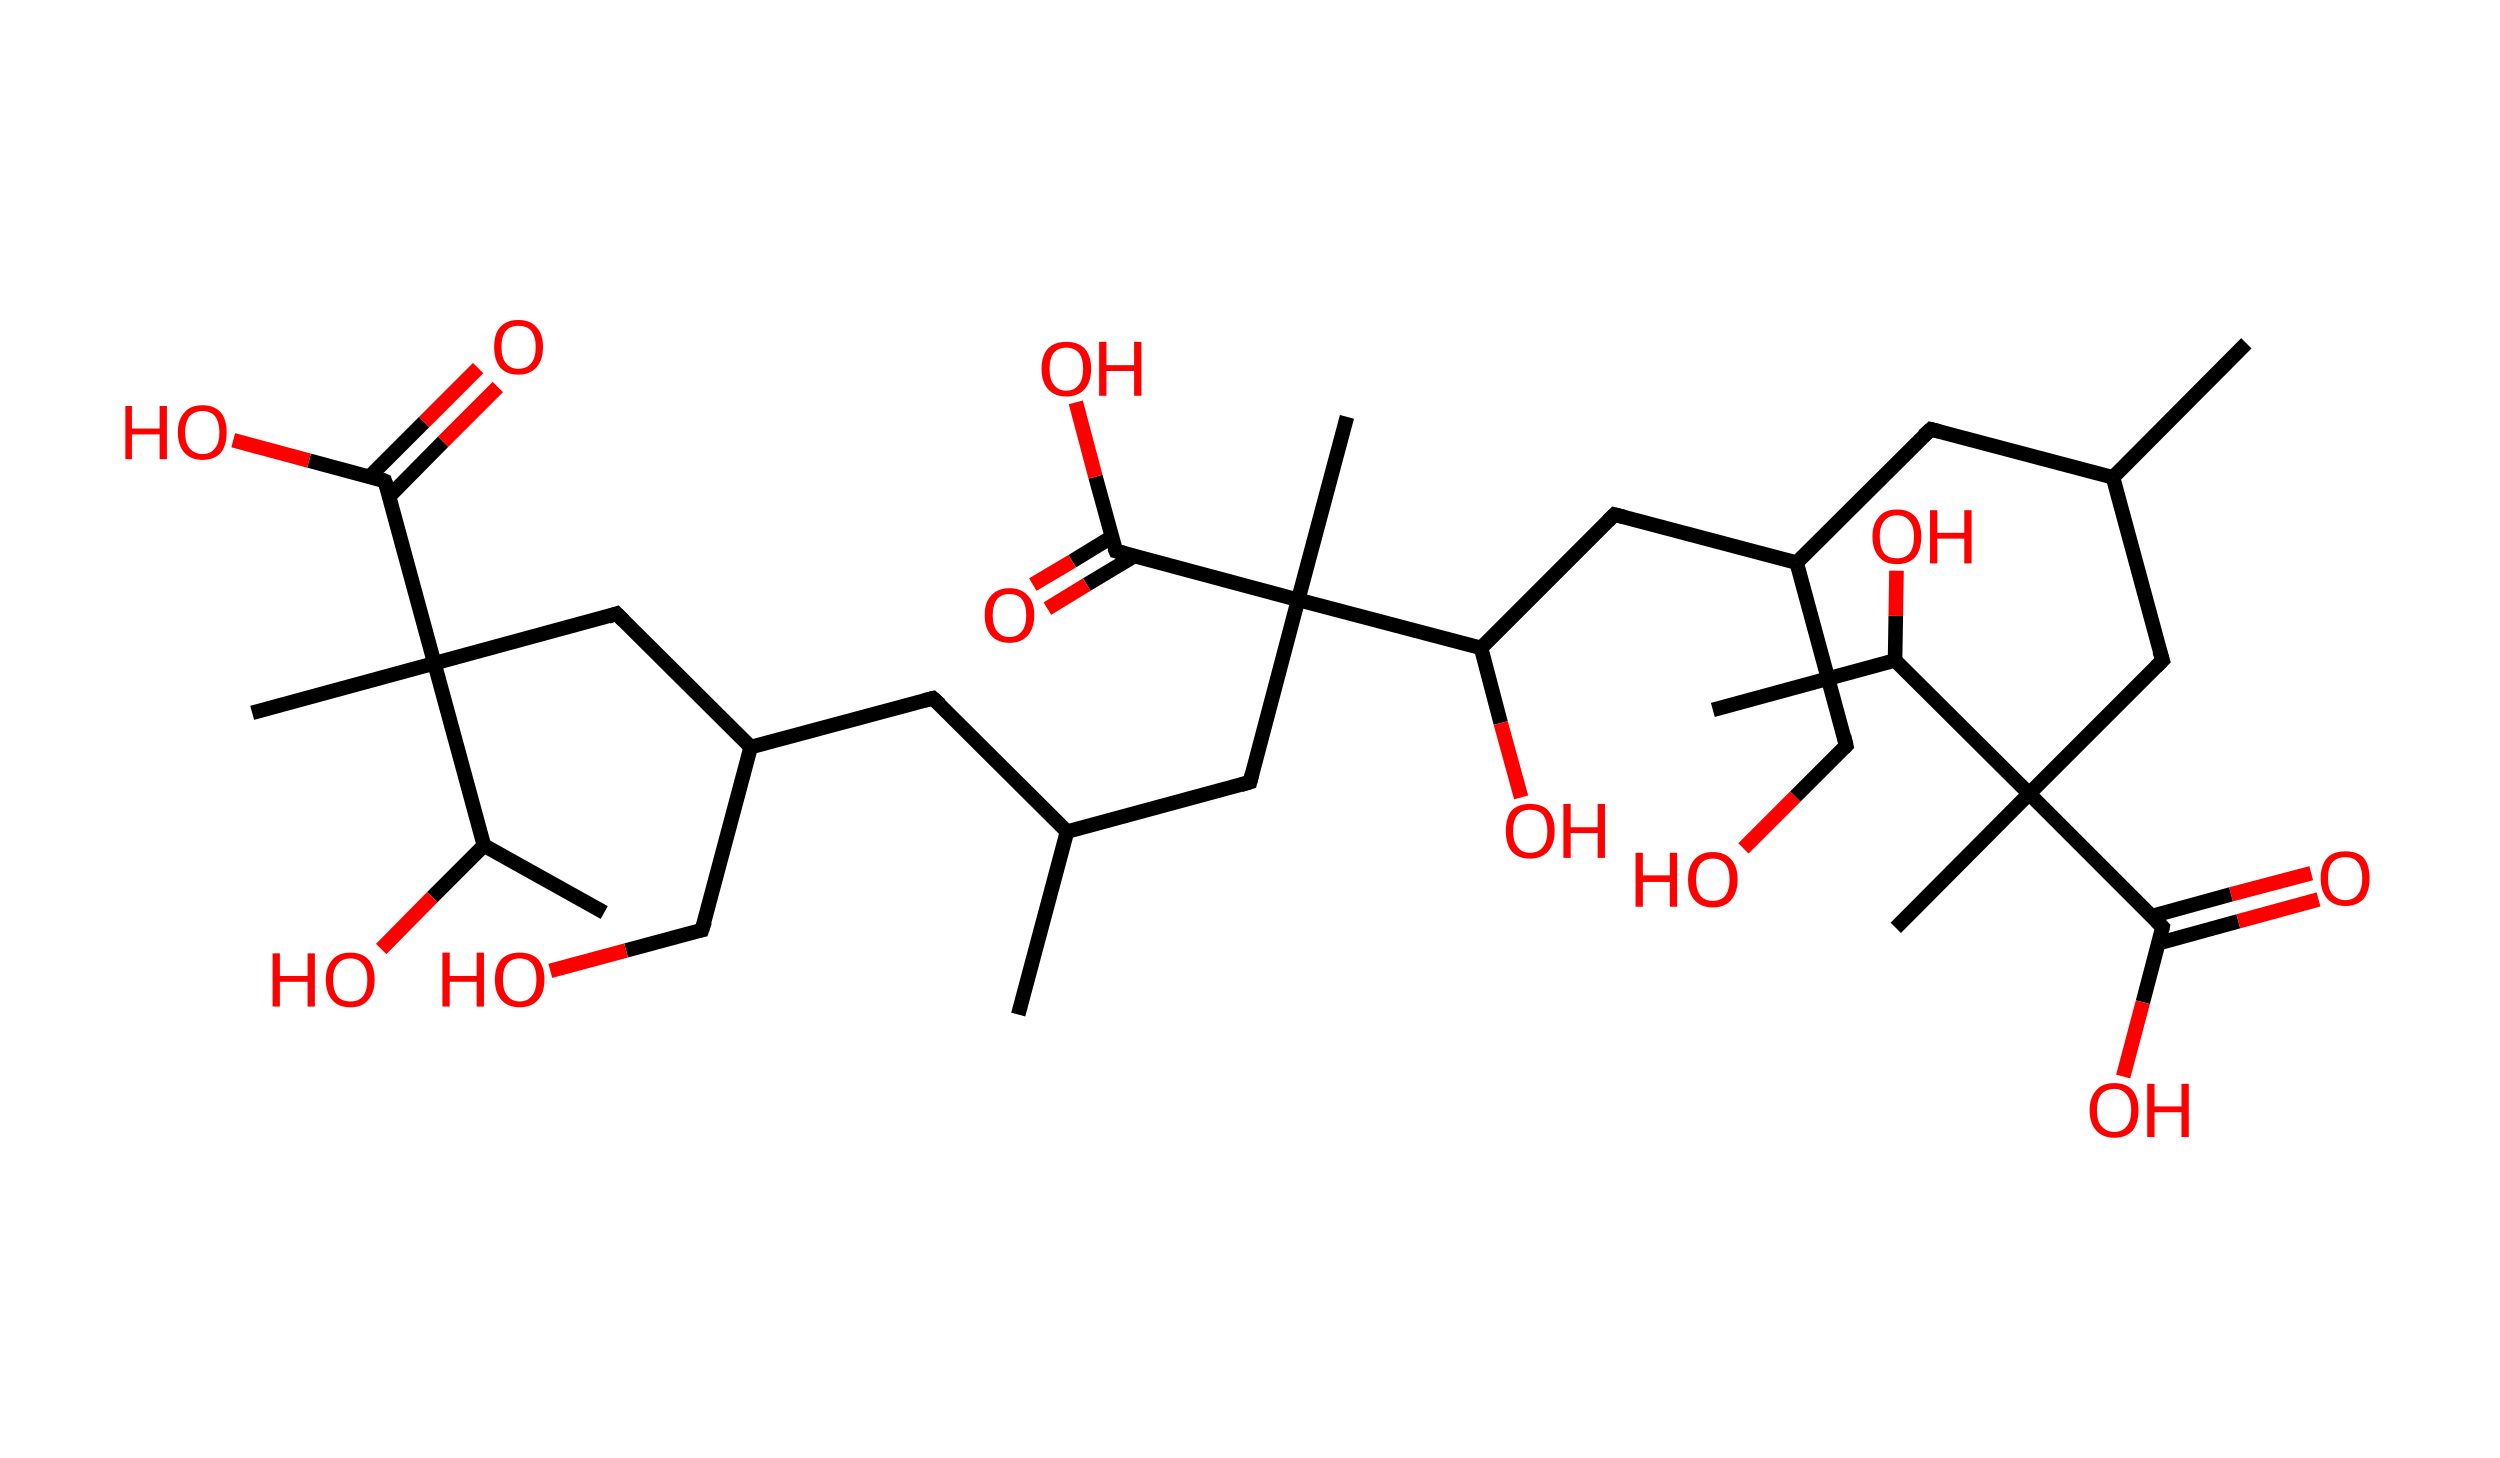 <?xml version='1.0' encoding='ASCII' standalone='yes'?>
<svg xmlns="http://www.w3.org/2000/svg" xmlns:rdkit="http://www.rdkit.org/xml" xmlns:xlink="http://www.w3.org/1999/xlink" version="1.1" baseProfile="full" xml:space="preserve" width="343px" height="200px" viewBox="0 0 343 200">
<!-- END OF HEADER -->
<rect style="opacity:1.0;fill:#FFFFFF;stroke:none" width="343.0" height="200.0" x="0.0" y="0.0"> </rect>
<path class="bond-0 atom-0 atom-1" d="M 308.2,47.1 L 289.9,65.5" style="fill:none;fill-rule:evenodd;stroke:#000000;stroke-width:2.0px;stroke-linecap:butt;stroke-linejoin:miter;stroke-opacity:1"/>
<path class="bond-1 atom-1 atom-2" d="M 289.9,65.5 L 264.9,58.9" style="fill:none;fill-rule:evenodd;stroke:#000000;stroke-width:2.0px;stroke-linecap:butt;stroke-linejoin:miter;stroke-opacity:1"/>
<path class="bond-2 atom-2 atom-3" d="M 264.9,58.9 L 246.5,77.2" style="fill:none;fill-rule:evenodd;stroke:#000000;stroke-width:2.0px;stroke-linecap:butt;stroke-linejoin:miter;stroke-opacity:1"/>
<path class="bond-3 atom-3 atom-4" d="M 246.5,77.2 L 253.3,102.3" style="fill:none;fill-rule:evenodd;stroke:#000000;stroke-width:2.0px;stroke-linecap:butt;stroke-linejoin:miter;stroke-opacity:1"/>
<path class="bond-4 atom-4 atom-5" d="M 253.3,102.3 L 246.3,109.3" style="fill:none;fill-rule:evenodd;stroke:#000000;stroke-width:2.0px;stroke-linecap:butt;stroke-linejoin:miter;stroke-opacity:1"/>
<path class="bond-4 atom-4 atom-5" d="M 246.3,109.3 L 239.2,116.4" style="fill:none;fill-rule:evenodd;stroke:#FF0000;stroke-width:2.0px;stroke-linecap:butt;stroke-linejoin:miter;stroke-opacity:1"/>
<path class="bond-5 atom-3 atom-6" d="M 246.5,77.2 L 221.5,70.6" style="fill:none;fill-rule:evenodd;stroke:#000000;stroke-width:2.0px;stroke-linecap:butt;stroke-linejoin:miter;stroke-opacity:1"/>
<path class="bond-6 atom-6 atom-7" d="M 221.5,70.6 L 203.2,88.9" style="fill:none;fill-rule:evenodd;stroke:#000000;stroke-width:2.0px;stroke-linecap:butt;stroke-linejoin:miter;stroke-opacity:1"/>
<path class="bond-7 atom-7 atom-8" d="M 203.2,88.9 L 205.9,99.2" style="fill:none;fill-rule:evenodd;stroke:#000000;stroke-width:2.0px;stroke-linecap:butt;stroke-linejoin:miter;stroke-opacity:1"/>
<path class="bond-7 atom-7 atom-8" d="M 205.9,99.2 L 208.7,109.4" style="fill:none;fill-rule:evenodd;stroke:#FF0000;stroke-width:2.0px;stroke-linecap:butt;stroke-linejoin:miter;stroke-opacity:1"/>
<path class="bond-8 atom-7 atom-9" d="M 203.2,88.9 L 178.1,82.3" style="fill:none;fill-rule:evenodd;stroke:#000000;stroke-width:2.0px;stroke-linecap:butt;stroke-linejoin:miter;stroke-opacity:1"/>
<path class="bond-9 atom-9 atom-10" d="M 178.1,82.3 L 184.8,57.2" style="fill:none;fill-rule:evenodd;stroke:#000000;stroke-width:2.0px;stroke-linecap:butt;stroke-linejoin:miter;stroke-opacity:1"/>
<path class="bond-10 atom-9 atom-11" d="M 178.1,82.3 L 171.5,107.3" style="fill:none;fill-rule:evenodd;stroke:#000000;stroke-width:2.0px;stroke-linecap:butt;stroke-linejoin:miter;stroke-opacity:1"/>
<path class="bond-11 atom-11 atom-12" d="M 171.5,107.3 L 146.4,114.1" style="fill:none;fill-rule:evenodd;stroke:#000000;stroke-width:2.0px;stroke-linecap:butt;stroke-linejoin:miter;stroke-opacity:1"/>
<path class="bond-12 atom-12 atom-13" d="M 146.4,114.1 L 139.7,139.2" style="fill:none;fill-rule:evenodd;stroke:#000000;stroke-width:2.0px;stroke-linecap:butt;stroke-linejoin:miter;stroke-opacity:1"/>
<path class="bond-13 atom-12 atom-14" d="M 146.4,114.1 L 128.0,95.8" style="fill:none;fill-rule:evenodd;stroke:#000000;stroke-width:2.0px;stroke-linecap:butt;stroke-linejoin:miter;stroke-opacity:1"/>
<path class="bond-14 atom-14 atom-15" d="M 128.0,95.8 L 103.0,102.5" style="fill:none;fill-rule:evenodd;stroke:#000000;stroke-width:2.0px;stroke-linecap:butt;stroke-linejoin:miter;stroke-opacity:1"/>
<path class="bond-15 atom-15 atom-16" d="M 103.0,102.5 L 96.3,127.6" style="fill:none;fill-rule:evenodd;stroke:#000000;stroke-width:2.0px;stroke-linecap:butt;stroke-linejoin:miter;stroke-opacity:1"/>
<path class="bond-16 atom-16 atom-17" d="M 96.3,127.6 L 85.9,130.4" style="fill:none;fill-rule:evenodd;stroke:#000000;stroke-width:2.0px;stroke-linecap:butt;stroke-linejoin:miter;stroke-opacity:1"/>
<path class="bond-16 atom-16 atom-17" d="M 85.9,130.4 L 75.5,133.2" style="fill:none;fill-rule:evenodd;stroke:#FF0000;stroke-width:2.0px;stroke-linecap:butt;stroke-linejoin:miter;stroke-opacity:1"/>
<path class="bond-17 atom-15 atom-18" d="M 103.0,102.5 L 84.6,84.2" style="fill:none;fill-rule:evenodd;stroke:#000000;stroke-width:2.0px;stroke-linecap:butt;stroke-linejoin:miter;stroke-opacity:1"/>
<path class="bond-18 atom-18 atom-19" d="M 84.6,84.2 L 59.6,91.0" style="fill:none;fill-rule:evenodd;stroke:#000000;stroke-width:2.0px;stroke-linecap:butt;stroke-linejoin:miter;stroke-opacity:1"/>
<path class="bond-19 atom-19 atom-20" d="M 59.6,91.0 L 34.6,97.8" style="fill:none;fill-rule:evenodd;stroke:#000000;stroke-width:2.0px;stroke-linecap:butt;stroke-linejoin:miter;stroke-opacity:1"/>
<path class="bond-20 atom-19 atom-21" d="M 59.6,91.0 L 52.8,66.0" style="fill:none;fill-rule:evenodd;stroke:#000000;stroke-width:2.0px;stroke-linecap:butt;stroke-linejoin:miter;stroke-opacity:1"/>
<path class="bond-21 atom-21 atom-22" d="M 53.4,68.1 L 60.8,60.6" style="fill:none;fill-rule:evenodd;stroke:#000000;stroke-width:2.0px;stroke-linecap:butt;stroke-linejoin:miter;stroke-opacity:1"/>
<path class="bond-21 atom-21 atom-22" d="M 60.8,60.6 L 68.3,53.1" style="fill:none;fill-rule:evenodd;stroke:#FF0000;stroke-width:2.0px;stroke-linecap:butt;stroke-linejoin:miter;stroke-opacity:1"/>
<path class="bond-21 atom-21 atom-22" d="M 50.7,65.4 L 58.2,57.9" style="fill:none;fill-rule:evenodd;stroke:#000000;stroke-width:2.0px;stroke-linecap:butt;stroke-linejoin:miter;stroke-opacity:1"/>
<path class="bond-21 atom-21 atom-22" d="M 58.2,57.9 L 65.6,50.5" style="fill:none;fill-rule:evenodd;stroke:#FF0000;stroke-width:2.0px;stroke-linecap:butt;stroke-linejoin:miter;stroke-opacity:1"/>
<path class="bond-22 atom-21 atom-23" d="M 52.8,66.0 L 42.4,63.2" style="fill:none;fill-rule:evenodd;stroke:#000000;stroke-width:2.0px;stroke-linecap:butt;stroke-linejoin:miter;stroke-opacity:1"/>
<path class="bond-22 atom-21 atom-23" d="M 42.4,63.2 L 32.0,60.4" style="fill:none;fill-rule:evenodd;stroke:#FF0000;stroke-width:2.0px;stroke-linecap:butt;stroke-linejoin:miter;stroke-opacity:1"/>
<path class="bond-23 atom-19 atom-24" d="M 59.6,91.0 L 66.4,116.0" style="fill:none;fill-rule:evenodd;stroke:#000000;stroke-width:2.0px;stroke-linecap:butt;stroke-linejoin:miter;stroke-opacity:1"/>
<path class="bond-24 atom-24 atom-25" d="M 66.4,116.0 L 82.9,125.2" style="fill:none;fill-rule:evenodd;stroke:#000000;stroke-width:2.0px;stroke-linecap:butt;stroke-linejoin:miter;stroke-opacity:1"/>
<path class="bond-25 atom-24 atom-26" d="M 66.4,116.0 L 59.3,123.1" style="fill:none;fill-rule:evenodd;stroke:#000000;stroke-width:2.0px;stroke-linecap:butt;stroke-linejoin:miter;stroke-opacity:1"/>
<path class="bond-25 atom-24 atom-26" d="M 59.3,123.1 L 52.3,130.2" style="fill:none;fill-rule:evenodd;stroke:#FF0000;stroke-width:2.0px;stroke-linecap:butt;stroke-linejoin:miter;stroke-opacity:1"/>
<path class="bond-26 atom-9 atom-27" d="M 178.1,82.3 L 153.1,75.6" style="fill:none;fill-rule:evenodd;stroke:#000000;stroke-width:2.0px;stroke-linecap:butt;stroke-linejoin:miter;stroke-opacity:1"/>
<path class="bond-27 atom-27 atom-28" d="M 152.5,73.7 L 147.1,77.0" style="fill:none;fill-rule:evenodd;stroke:#000000;stroke-width:2.0px;stroke-linecap:butt;stroke-linejoin:miter;stroke-opacity:1"/>
<path class="bond-27 atom-27 atom-28" d="M 147.1,77.0 L 141.7,80.2" style="fill:none;fill-rule:evenodd;stroke:#FF0000;stroke-width:2.0px;stroke-linecap:butt;stroke-linejoin:miter;stroke-opacity:1"/>
<path class="bond-27 atom-27 atom-28" d="M 155.6,76.3 L 149.1,80.2" style="fill:none;fill-rule:evenodd;stroke:#000000;stroke-width:2.0px;stroke-linecap:butt;stroke-linejoin:miter;stroke-opacity:1"/>
<path class="bond-27 atom-27 atom-28" d="M 149.1,80.2 L 143.7,83.5" style="fill:none;fill-rule:evenodd;stroke:#FF0000;stroke-width:2.0px;stroke-linecap:butt;stroke-linejoin:miter;stroke-opacity:1"/>
<path class="bond-28 atom-27 atom-29" d="M 153.1,75.6 L 150.3,65.4" style="fill:none;fill-rule:evenodd;stroke:#000000;stroke-width:2.0px;stroke-linecap:butt;stroke-linejoin:miter;stroke-opacity:1"/>
<path class="bond-28 atom-27 atom-29" d="M 150.3,65.4 L 147.6,55.2" style="fill:none;fill-rule:evenodd;stroke:#FF0000;stroke-width:2.0px;stroke-linecap:butt;stroke-linejoin:miter;stroke-opacity:1"/>
<path class="bond-29 atom-1 atom-30" d="M 289.9,65.5 L 296.7,90.6" style="fill:none;fill-rule:evenodd;stroke:#000000;stroke-width:2.0px;stroke-linecap:butt;stroke-linejoin:miter;stroke-opacity:1"/>
<path class="bond-30 atom-30 atom-31" d="M 296.7,90.6 L 278.4,108.9" style="fill:none;fill-rule:evenodd;stroke:#000000;stroke-width:2.0px;stroke-linecap:butt;stroke-linejoin:miter;stroke-opacity:1"/>
<path class="bond-31 atom-31 atom-32" d="M 278.4,108.9 L 260.1,127.3" style="fill:none;fill-rule:evenodd;stroke:#000000;stroke-width:2.0px;stroke-linecap:butt;stroke-linejoin:miter;stroke-opacity:1"/>
<path class="bond-32 atom-31 atom-33" d="M 278.4,108.9 L 296.7,127.2" style="fill:none;fill-rule:evenodd;stroke:#000000;stroke-width:2.0px;stroke-linecap:butt;stroke-linejoin:miter;stroke-opacity:1"/>
<path class="bond-33 atom-33 atom-34" d="M 296.2,129.4 L 307.1,126.4" style="fill:none;fill-rule:evenodd;stroke:#000000;stroke-width:2.0px;stroke-linecap:butt;stroke-linejoin:miter;stroke-opacity:1"/>
<path class="bond-33 atom-33 atom-34" d="M 307.1,126.4 L 318.1,123.4" style="fill:none;fill-rule:evenodd;stroke:#FF0000;stroke-width:2.0px;stroke-linecap:butt;stroke-linejoin:miter;stroke-opacity:1"/>
<path class="bond-33 atom-33 atom-34" d="M 295.2,125.7 L 306.1,122.7" style="fill:none;fill-rule:evenodd;stroke:#000000;stroke-width:2.0px;stroke-linecap:butt;stroke-linejoin:miter;stroke-opacity:1"/>
<path class="bond-33 atom-33 atom-34" d="M 306.1,122.7 L 317.1,119.8" style="fill:none;fill-rule:evenodd;stroke:#FF0000;stroke-width:2.0px;stroke-linecap:butt;stroke-linejoin:miter;stroke-opacity:1"/>
<path class="bond-34 atom-33 atom-35" d="M 296.7,127.2 L 294.0,137.5" style="fill:none;fill-rule:evenodd;stroke:#000000;stroke-width:2.0px;stroke-linecap:butt;stroke-linejoin:miter;stroke-opacity:1"/>
<path class="bond-34 atom-33 atom-35" d="M 294.0,137.5 L 291.3,147.7" style="fill:none;fill-rule:evenodd;stroke:#FF0000;stroke-width:2.0px;stroke-linecap:butt;stroke-linejoin:miter;stroke-opacity:1"/>
<path class="bond-35 atom-31 atom-36" d="M 278.4,108.9 L 260.0,90.6" style="fill:none;fill-rule:evenodd;stroke:#000000;stroke-width:2.0px;stroke-linecap:butt;stroke-linejoin:miter;stroke-opacity:1"/>
<path class="bond-36 atom-36 atom-37" d="M 260.0,90.6 L 235.0,97.4" style="fill:none;fill-rule:evenodd;stroke:#000000;stroke-width:2.0px;stroke-linecap:butt;stroke-linejoin:miter;stroke-opacity:1"/>
<path class="bond-37 atom-36 atom-38" d="M 260.0,90.6 L 260.1,84.5" style="fill:none;fill-rule:evenodd;stroke:#000000;stroke-width:2.0px;stroke-linecap:butt;stroke-linejoin:miter;stroke-opacity:1"/>
<path class="bond-37 atom-36 atom-38" d="M 260.1,84.5 L 260.2,78.3" style="fill:none;fill-rule:evenodd;stroke:#FF0000;stroke-width:2.0px;stroke-linecap:butt;stroke-linejoin:miter;stroke-opacity:1"/>
<path d="M 266.1,59.2 L 264.9,58.9 L 263.9,59.8" style="fill:none;stroke:#000000;stroke-width:2.0px;stroke-linecap:butt;stroke-linejoin:miter;stroke-opacity:1;"/>
<path d="M 253.0,101.0 L 253.3,102.3 L 253.0,102.6" style="fill:none;stroke:#000000;stroke-width:2.0px;stroke-linecap:butt;stroke-linejoin:miter;stroke-opacity:1;"/>
<path d="M 222.7,70.9 L 221.5,70.6 L 220.6,71.5" style="fill:none;stroke:#000000;stroke-width:2.0px;stroke-linecap:butt;stroke-linejoin:miter;stroke-opacity:1;"/>
<path d="M 171.8,106.1 L 171.5,107.3 L 170.2,107.7" style="fill:none;stroke:#000000;stroke-width:2.0px;stroke-linecap:butt;stroke-linejoin:miter;stroke-opacity:1;"/>
<path d="M 129.0,96.7 L 128.0,95.8 L 126.8,96.1" style="fill:none;stroke:#000000;stroke-width:2.0px;stroke-linecap:butt;stroke-linejoin:miter;stroke-opacity:1;"/>
<path d="M 96.7,126.4 L 96.3,127.6 L 95.8,127.7" style="fill:none;stroke:#000000;stroke-width:2.0px;stroke-linecap:butt;stroke-linejoin:miter;stroke-opacity:1;"/>
<path d="M 85.6,85.2 L 84.6,84.2 L 83.4,84.6" style="fill:none;stroke:#000000;stroke-width:2.0px;stroke-linecap:butt;stroke-linejoin:miter;stroke-opacity:1;"/>
<path d="M 53.2,67.2 L 52.8,66.0 L 52.3,65.8" style="fill:none;stroke:#000000;stroke-width:2.0px;stroke-linecap:butt;stroke-linejoin:miter;stroke-opacity:1;"/>
<path d="M 154.3,75.9 L 153.1,75.6 L 152.9,75.1" style="fill:none;stroke:#000000;stroke-width:2.0px;stroke-linecap:butt;stroke-linejoin:miter;stroke-opacity:1;"/>
<path d="M 296.3,89.3 L 296.7,90.6 L 295.8,91.5" style="fill:none;stroke:#000000;stroke-width:2.0px;stroke-linecap:butt;stroke-linejoin:miter;stroke-opacity:1;"/>
<path d="M 295.8,126.3 L 296.7,127.2 L 296.6,127.7" style="fill:none;stroke:#000000;stroke-width:2.0px;stroke-linecap:butt;stroke-linejoin:miter;stroke-opacity:1;"/>
<path class="atom-5" d="M 224.4 117.0 L 225.4 117.0 L 225.4 120.1 L 229.1 120.1 L 229.1 117.0 L 230.1 117.0 L 230.1 124.4 L 229.1 124.4 L 229.1 121.0 L 225.4 121.0 L 225.4 124.4 L 224.4 124.4 L 224.4 117.0 " fill="#FF0000"/>
<path class="atom-5" d="M 231.6 120.7 Q 231.6 118.9, 232.5 117.9 Q 233.4 116.9, 235.0 116.9 Q 236.6 116.9, 237.5 117.9 Q 238.4 118.9, 238.4 120.7 Q 238.4 122.4, 237.5 123.5 Q 236.6 124.5, 235.0 124.5 Q 233.4 124.5, 232.5 123.5 Q 231.6 122.5, 231.6 120.7 M 235.0 123.6 Q 236.1 123.6, 236.7 122.9 Q 237.3 122.1, 237.3 120.7 Q 237.3 119.2, 236.7 118.5 Q 236.1 117.8, 235.0 117.8 Q 233.9 117.8, 233.3 118.5 Q 232.7 119.2, 232.7 120.7 Q 232.7 122.1, 233.3 122.9 Q 233.9 123.6, 235.0 123.6 " fill="#FF0000"/>
<path class="atom-8" d="M 206.6 114.0 Q 206.6 112.2, 207.4 111.2 Q 208.3 110.3, 209.9 110.3 Q 211.6 110.3, 212.4 111.2 Q 213.3 112.2, 213.3 114.0 Q 213.3 115.8, 212.4 116.8 Q 211.5 117.8, 209.9 117.8 Q 208.3 117.8, 207.4 116.8 Q 206.6 115.8, 206.6 114.0 M 209.9 117.0 Q 211.1 117.0, 211.7 116.2 Q 212.3 115.5, 212.3 114.0 Q 212.3 112.6, 211.7 111.8 Q 211.1 111.1, 209.9 111.1 Q 208.8 111.1, 208.2 111.8 Q 207.6 112.5, 207.6 114.0 Q 207.6 115.5, 208.2 116.2 Q 208.8 117.0, 209.9 117.0 " fill="#FF0000"/>
<path class="atom-8" d="M 214.5 110.3 L 215.5 110.3 L 215.5 113.5 L 219.2 113.5 L 219.2 110.3 L 220.2 110.3 L 220.2 117.7 L 219.2 117.7 L 219.2 114.3 L 215.5 114.3 L 215.5 117.7 L 214.5 117.7 L 214.5 110.3 " fill="#FF0000"/>
<path class="atom-17" d="M 60.7 130.7 L 61.7 130.7 L 61.7 133.9 L 65.4 133.9 L 65.4 130.7 L 66.4 130.7 L 66.4 138.1 L 65.4 138.1 L 65.4 134.7 L 61.7 134.7 L 61.7 138.1 L 60.7 138.1 L 60.7 130.7 " fill="#FF0000"/>
<path class="atom-17" d="M 67.9 134.4 Q 67.9 132.6, 68.8 131.6 Q 69.7 130.7, 71.3 130.7 Q 72.9 130.7, 73.8 131.6 Q 74.7 132.6, 74.7 134.4 Q 74.7 136.2, 73.8 137.2 Q 72.9 138.2, 71.3 138.2 Q 69.7 138.2, 68.8 137.2 Q 67.9 136.2, 67.9 134.4 M 71.3 137.4 Q 72.4 137.4, 73.0 136.6 Q 73.6 135.9, 73.6 134.4 Q 73.6 132.9, 73.0 132.2 Q 72.4 131.5, 71.3 131.5 Q 70.2 131.5, 69.6 132.2 Q 69.0 132.9, 69.0 134.4 Q 69.0 135.9, 69.6 136.6 Q 70.2 137.4, 71.3 137.4 " fill="#FF0000"/>
<path class="atom-22" d="M 67.8 47.6 Q 67.8 45.8, 68.6 44.9 Q 69.5 43.9, 71.1 43.9 Q 72.8 43.9, 73.6 44.9 Q 74.5 45.8, 74.5 47.6 Q 74.5 49.4, 73.6 50.4 Q 72.7 51.4, 71.1 51.4 Q 69.5 51.4, 68.6 50.4 Q 67.8 49.4, 67.8 47.6 M 71.1 50.6 Q 72.3 50.6, 72.9 49.8 Q 73.5 49.1, 73.5 47.6 Q 73.5 46.2, 72.9 45.4 Q 72.3 44.7, 71.1 44.7 Q 70.0 44.7, 69.4 45.4 Q 68.8 46.2, 68.8 47.6 Q 68.8 49.1, 69.4 49.8 Q 70.0 50.6, 71.1 50.6 " fill="#FF0000"/>
<path class="atom-23" d="M 17.2 55.7 L 18.1 55.7 L 18.1 58.8 L 21.9 58.8 L 21.9 55.7 L 22.9 55.7 L 22.9 63.0 L 21.9 63.0 L 21.9 59.6 L 18.1 59.6 L 18.1 63.0 L 17.2 63.0 L 17.2 55.7 " fill="#FF0000"/>
<path class="atom-23" d="M 24.4 59.3 Q 24.4 57.6, 25.3 56.6 Q 26.1 55.6, 27.8 55.6 Q 29.4 55.6, 30.3 56.6 Q 31.1 57.6, 31.1 59.3 Q 31.1 61.1, 30.3 62.1 Q 29.4 63.1, 27.8 63.1 Q 26.2 63.1, 25.3 62.1 Q 24.4 61.1, 24.4 59.3 M 27.8 62.3 Q 28.9 62.3, 29.5 61.5 Q 30.1 60.8, 30.1 59.3 Q 30.1 57.9, 29.5 57.1 Q 28.9 56.4, 27.8 56.4 Q 26.7 56.4, 26.0 57.1 Q 25.4 57.9, 25.4 59.3 Q 25.4 60.8, 26.0 61.5 Q 26.7 62.3, 27.8 62.3 " fill="#FF0000"/>
<path class="atom-26" d="M 37.4 130.8 L 38.4 130.8 L 38.4 133.9 L 42.2 133.9 L 42.2 130.8 L 43.2 130.8 L 43.2 138.1 L 42.2 138.1 L 42.2 134.7 L 38.4 134.7 L 38.4 138.1 L 37.4 138.1 L 37.4 130.8 " fill="#FF0000"/>
<path class="atom-26" d="M 44.7 134.4 Q 44.7 132.7, 45.6 131.7 Q 46.4 130.7, 48.1 130.7 Q 49.7 130.7, 50.6 131.7 Q 51.4 132.7, 51.4 134.4 Q 51.4 136.2, 50.5 137.2 Q 49.7 138.2, 48.1 138.2 Q 46.4 138.2, 45.6 137.2 Q 44.7 136.2, 44.7 134.4 M 48.1 137.4 Q 49.2 137.4, 49.8 136.7 Q 50.4 135.9, 50.4 134.4 Q 50.4 133.0, 49.8 132.3 Q 49.2 131.5, 48.1 131.5 Q 46.9 131.5, 46.3 132.3 Q 45.7 133.0, 45.7 134.4 Q 45.7 135.9, 46.3 136.7 Q 46.9 137.4, 48.1 137.4 " fill="#FF0000"/>
<path class="atom-28" d="M 135.1 84.4 Q 135.1 82.6, 136.0 81.7 Q 136.9 80.7, 138.5 80.7 Q 140.1 80.7, 141.0 81.7 Q 141.9 82.6, 141.9 84.4 Q 141.9 86.2, 141.0 87.2 Q 140.1 88.2, 138.5 88.2 Q 136.9 88.2, 136.0 87.2 Q 135.1 86.2, 135.1 84.4 M 138.5 87.4 Q 139.6 87.4, 140.2 86.6 Q 140.8 85.9, 140.8 84.4 Q 140.8 83.0, 140.2 82.2 Q 139.6 81.5, 138.5 81.5 Q 137.4 81.5, 136.8 82.2 Q 136.2 83.0, 136.2 84.4 Q 136.2 85.9, 136.8 86.6 Q 137.4 87.4, 138.5 87.4 " fill="#FF0000"/>
<path class="atom-29" d="M 142.9 50.6 Q 142.9 48.8, 143.8 47.8 Q 144.7 46.9, 146.3 46.9 Q 147.9 46.9, 148.8 47.8 Q 149.7 48.8, 149.7 50.6 Q 149.7 52.4, 148.8 53.4 Q 147.9 54.4, 146.3 54.4 Q 144.7 54.4, 143.8 53.4 Q 142.9 52.4, 142.9 50.6 M 146.3 53.6 Q 147.4 53.6, 148.0 52.8 Q 148.6 52.1, 148.6 50.6 Q 148.6 49.1, 148.0 48.4 Q 147.4 47.7, 146.3 47.7 Q 145.2 47.7, 144.6 48.4 Q 144.0 49.1, 144.0 50.6 Q 144.0 52.1, 144.6 52.8 Q 145.2 53.6, 146.3 53.6 " fill="#FF0000"/>
<path class="atom-29" d="M 150.8 46.9 L 151.8 46.9 L 151.8 50.1 L 155.6 50.1 L 155.6 46.9 L 156.6 46.9 L 156.6 54.3 L 155.6 54.3 L 155.6 50.9 L 151.8 50.9 L 151.8 54.3 L 150.8 54.3 L 150.8 46.9 " fill="#FF0000"/>
<path class="atom-34" d="M 318.4 120.5 Q 318.4 118.7, 319.3 117.7 Q 320.1 116.8, 321.8 116.8 Q 323.4 116.8, 324.3 117.7 Q 325.1 118.7, 325.1 120.5 Q 325.1 122.3, 324.3 123.3 Q 323.4 124.3, 321.8 124.3 Q 320.2 124.3, 319.3 123.3 Q 318.4 122.3, 318.4 120.5 M 321.8 123.5 Q 322.9 123.5, 323.5 122.7 Q 324.1 122.0, 324.1 120.5 Q 324.1 119.1, 323.5 118.3 Q 322.9 117.6, 321.8 117.6 Q 320.7 117.6, 320.0 118.3 Q 319.4 119.0, 319.4 120.5 Q 319.4 122.0, 320.0 122.7 Q 320.7 123.5, 321.8 123.5 " fill="#FF0000"/>
<path class="atom-35" d="M 286.7 152.3 Q 286.7 150.6, 287.6 149.6 Q 288.4 148.6, 290.1 148.6 Q 291.7 148.6, 292.6 149.6 Q 293.4 150.6, 293.4 152.3 Q 293.4 154.1, 292.6 155.1 Q 291.7 156.1, 290.1 156.1 Q 288.5 156.1, 287.6 155.1 Q 286.7 154.1, 286.7 152.3 M 290.1 155.3 Q 291.2 155.3, 291.8 154.5 Q 292.4 153.8, 292.4 152.3 Q 292.4 150.9, 291.8 150.2 Q 291.2 149.4, 290.1 149.4 Q 289.0 149.4, 288.3 150.1 Q 287.7 150.9, 287.7 152.3 Q 287.7 153.8, 288.3 154.5 Q 289.0 155.3, 290.1 155.3 " fill="#FF0000"/>
<path class="atom-35" d="M 294.6 148.7 L 295.6 148.7 L 295.6 151.8 L 299.3 151.8 L 299.3 148.7 L 300.3 148.7 L 300.3 156.0 L 299.3 156.0 L 299.3 152.6 L 295.6 152.6 L 295.6 156.0 L 294.6 156.0 L 294.6 148.7 " fill="#FF0000"/>
<path class="atom-38" d="M 256.9 73.6 Q 256.9 71.9, 257.8 70.9 Q 258.6 69.9, 260.3 69.9 Q 261.9 69.9, 262.8 70.9 Q 263.6 71.9, 263.6 73.6 Q 263.6 75.4, 262.8 76.4 Q 261.9 77.4, 260.3 77.4 Q 258.6 77.4, 257.8 76.4 Q 256.9 75.4, 256.9 73.6 M 260.3 76.6 Q 261.4 76.6, 262.0 75.9 Q 262.6 75.1, 262.6 73.6 Q 262.6 72.2, 262.0 71.5 Q 261.4 70.7, 260.3 70.7 Q 259.1 70.7, 258.5 71.5 Q 257.9 72.2, 257.9 73.6 Q 257.9 75.1, 258.5 75.9 Q 259.1 76.6, 260.3 76.6 " fill="#FF0000"/>
<path class="atom-38" d="M 264.8 70.0 L 265.8 70.0 L 265.8 73.1 L 269.5 73.1 L 269.5 70.0 L 270.5 70.0 L 270.5 77.3 L 269.5 77.3 L 269.5 73.9 L 265.8 73.9 L 265.8 77.3 L 264.8 77.3 L 264.8 70.0 " fill="#FF0000"/>
</svg>
